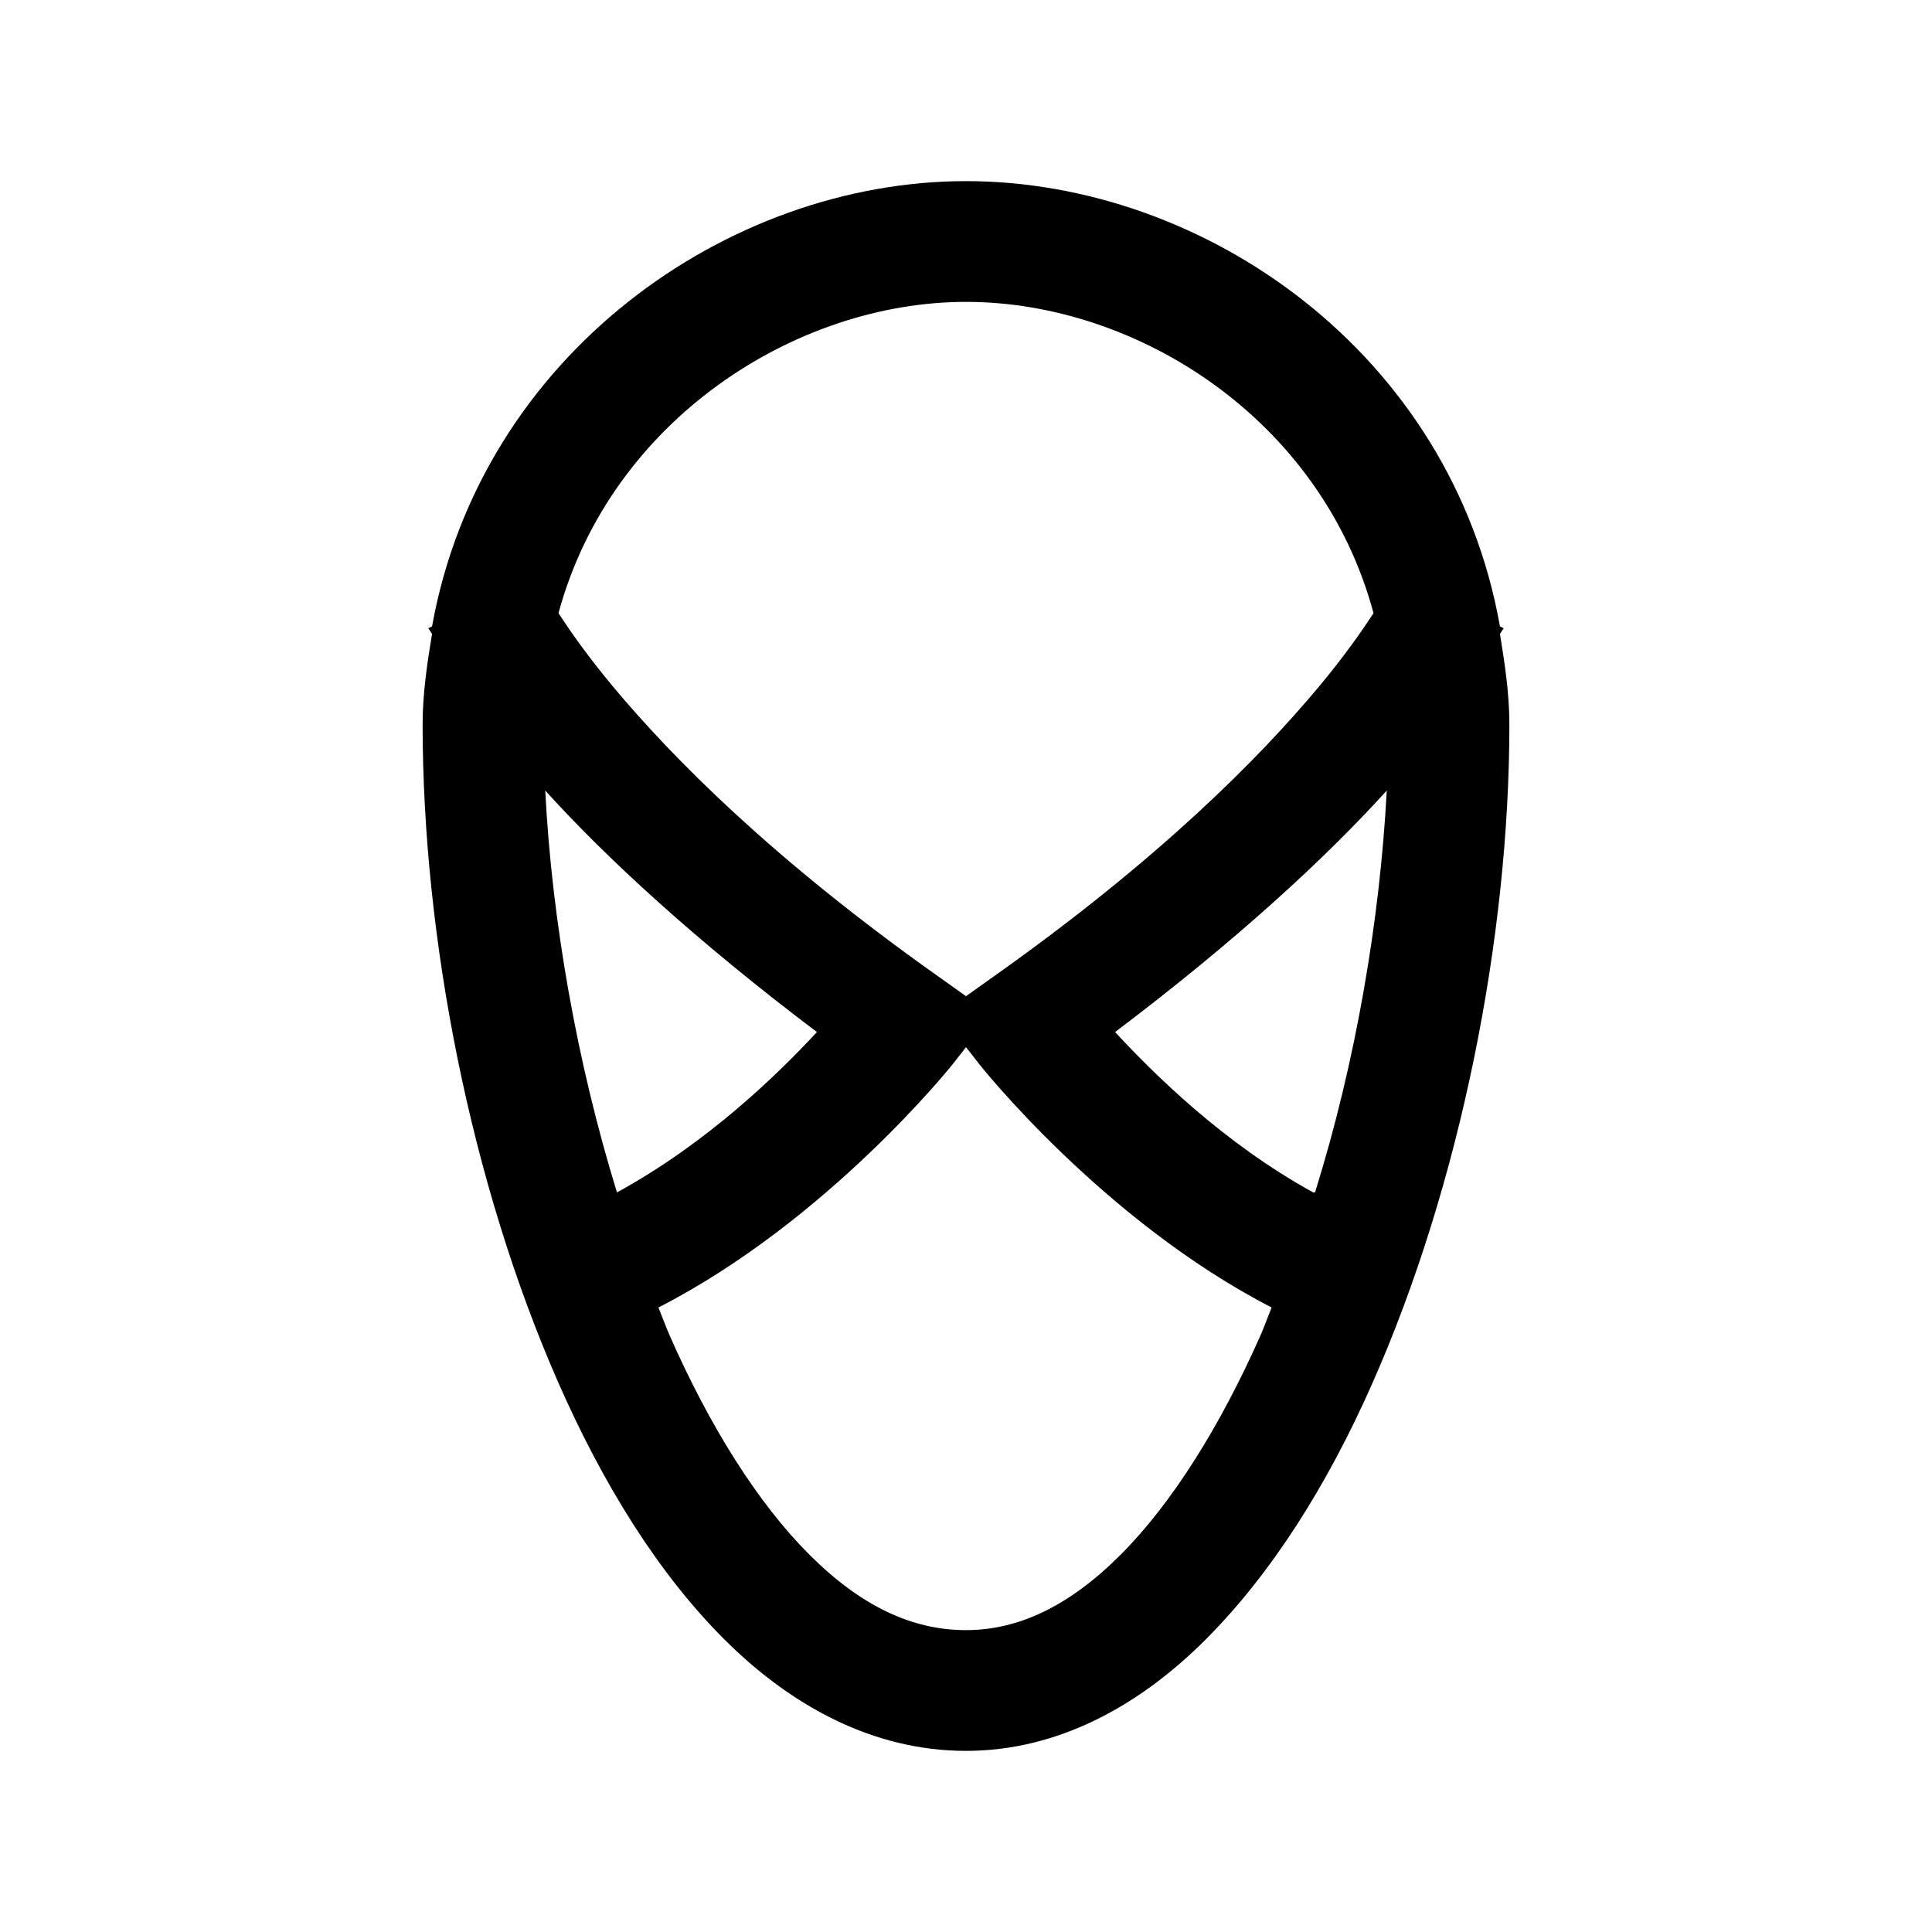 <?xml version="1.0" encoding="utf-8"?>
<svg xmlns="http://www.w3.org/2000/svg" viewBox="0 0 32 32" fill="#000000"><path style="text-indent:0;text-align:start;line-height:normal;text-transform:none;block-progression:tb;-inkscape-font-specification:Sans" d="M 16 3 C 12.049 3 7.966 5.881 7.156 10.375 L 7.094 10.406 C 7.094 10.406 7.151 10.489 7.156 10.5 C 7.076 10.984 7 11.48 7 12 C 7 15.512 7.789 19.587 9.25 22.906 C 9.98 24.566 10.895 26.054 12 27.156 C 13.105 28.258 14.465 29 16 29 C 17.519 29 18.869 28.257 19.969 27.156 C 21.068 26.055 21.983 24.596 22.719 22.938 C 24.191 19.621 25 15.517 25 12 C 25 11.482 24.922 10.982 24.844 10.5 C 24.849 10.489 24.906 10.406 24.906 10.406 L 24.844 10.375 C 24.041 5.847 19.949 3 16 3 z M 16 5 C 18.824 5 21.882 6.933 22.75 10.156 C 22.557 10.45 22.28 10.852 21.844 11.375 C 20.857 12.557 19.194 14.239 16.438 16.188 L 16 16.5 L 15.562 16.188 C 12.806 14.239 11.143 12.557 10.156 11.375 C 9.72 10.852 9.443 10.45 9.25 10.156 C 10.12 6.953 13.183 5 16 5 z M 9.031 13.094 C 10.024 14.192 11.51 15.569 13.531 17.094 C 12.886 17.789 11.721 18.929 10.219 19.75 C 9.555 17.6 9.14 15.235 9.031 13.094 z M 22.969 13.094 C 22.857 15.233 22.454 17.599 21.781 19.75 C 21.78 19.753 21.751 19.747 21.75 19.75 C 20.259 18.93 19.111 17.785 18.469 17.094 C 20.49 15.569 21.976 14.192 22.969 13.094 z M 16 17.344 L 16.219 17.625 C 16.219 17.625 18.263 20.214 21.062 21.656 C 20.998 21.813 20.942 21.973 20.875 22.125 C 20.208 23.627 19.411 24.9 18.562 25.75 C 17.714 26.6 16.871 27 16 27 C 15.101 27 14.257 26.599 13.406 25.75 C 12.555 24.901 11.755 23.626 11.094 22.125 C 11.027 21.973 10.97 21.813 10.906 21.656 C 13.719 20.216 15.781 17.625 15.781 17.625 L 16 17.344 z" overflow="visible" font-family="Sans" fill="#000000"/></svg>
